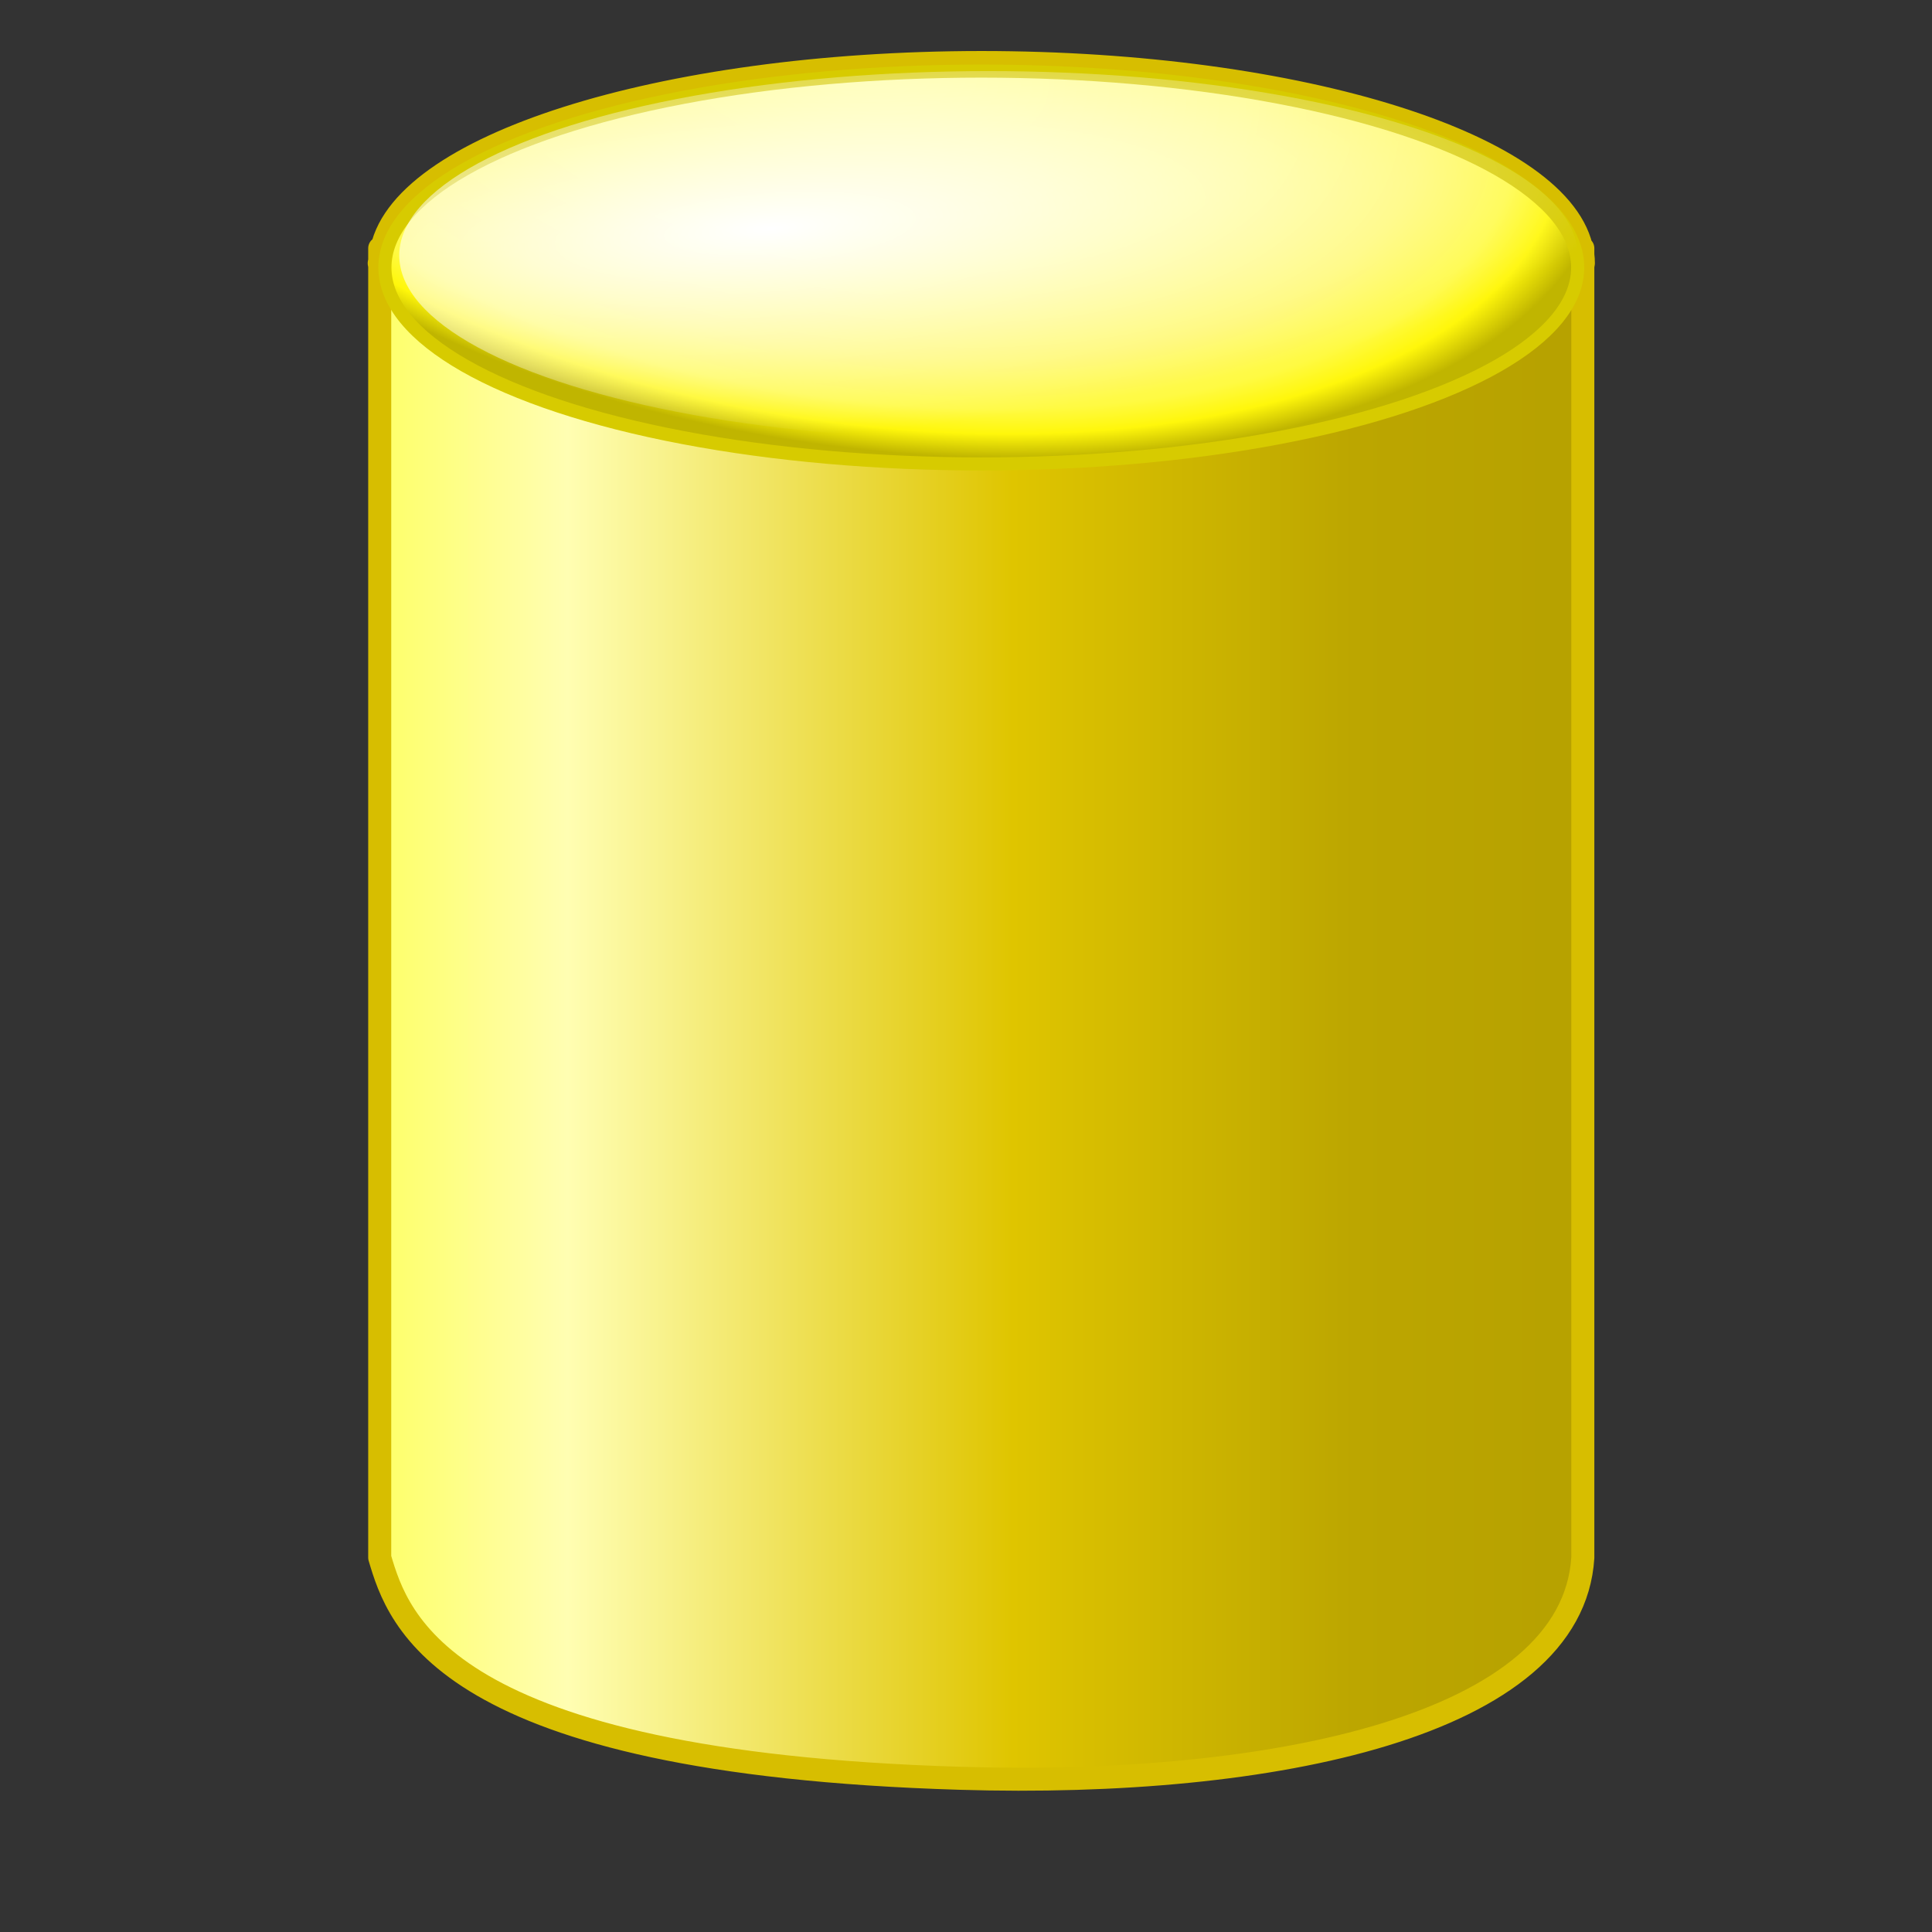<?xml version="1.0" encoding="UTF-8" standalone="no"?>
<!-- Created with Inkscape (http://www.inkscape.org/) -->

<svg
   width="256mm"
   height="256mm"
   viewBox="0 0 256 256"
   version="1.1"
   id="svg1"
   inkscape:version="1.3.2 (091e20ef0f, 2023-11-25)"
   xml:space="preserve"
   sodipodi:docname="database.svg"
   xmlns:inkscape="http://www.inkscape.org/namespaces/inkscape"
   xmlns:sodipodi="http://sodipodi.sourceforge.net/DTD/sodipodi-0.dtd"
   xmlns:xlink="http://www.w3.org/1999/xlink"
   xmlns="http://www.w3.org/2000/svg"
   xmlns:svg="http://www.w3.org/2000/svg"
   xmlns:rdf="http://www.w3.org/1999/02/22-rdf-syntax-ns#"
   xmlns:cc="http://creativecommons.org/ns#"
   xmlns:dc="http://purl.org/dc/elements/1.1/"><rect x="0" y="0" width="256" height="256" fill="#333333" stroke="none"/><defs
     id="defs1"><linearGradient
       id="linearGradient34"
       inkscape:collect="always"><stop
         style="stop-color:#fffda2;stop-opacity:1;"
         offset="0"
         id="stop19" /><stop
         style="stop-color:#fffc80;stop-opacity:1;"
         offset="0.5"
         id="stop20" /><stop
         style="stop-color:#fff864;stop-opacity:1;"
         offset="0.75"
         id="stop21" /><stop
         style="stop-color:#fffa43;stop-opacity:1;"
         offset="0.875"
         id="stop22" /><stop
         style="stop-color:#fff70b;stop-opacity:1;"
         offset="0.938"
         id="stop33" /><stop
         style="stop-color:#c0b500;stop-opacity:1;"
         offset="1"
         id="stop34" /></linearGradient><linearGradient
       id="linearGradient18"
       inkscape:collect="always"><stop
         style="stop-color:#feff64;stop-opacity:1;"
         offset="0"
         id="stop1" /><stop
         style="stop-color:#fffeb2;stop-opacity:1;"
         offset="0.163"
         id="stop2" /><stop
         style="stop-color:#dfc500;stop-opacity:1"
         offset="0.525"
         id="stop3" /><stop
         style="stop-color:#bca600;stop-opacity:1"
         offset="0.803"
         id="stop4" /><stop
         style="stop-color:#b6a100;stop-opacity:1"
         offset="1"
         id="stop18" /></linearGradient><linearGradient
       id="linearGradient32"
       inkscape:collect="always"><stop
         style="stop-color:#73c1ff;stop-opacity:1;"
         offset="0"
         id="stop28" /><stop
         style="stop-color:#48b4ff;stop-opacity:1;"
         offset="0.244"
         id="stop29" /><stop
         style="stop-color:#189fff;stop-opacity:1;"
         offset="0.549"
         id="stop30" /><stop
         style="stop-color:#007acc;stop-opacity:1;"
         offset="0.875"
         id="stop31" /><stop
         style="stop-color:#005e9e;stop-opacity:1;"
         offset="1"
         id="stop32" /></linearGradient><linearGradient
       id="linearGradient23"
       inkscape:collect="always"><stop
         style="stop-color:#002c4b;stop-opacity:1;"
         offset="0"
         id="stop23" /><stop
         style="stop-color:#006bb3;stop-opacity:1;"
         offset="0.5"
         id="stop25" /><stop
         style="stop-color:#0082db;stop-opacity:1;"
         offset="0.75"
         id="stop26" /><stop
         style="stop-color:#64c0ff;stop-opacity:1;"
         offset="0.875"
         id="stop27" /><stop
         style="stop-color:#64c0ff;stop-opacity:1;"
         offset="1"
         id="stop24" /></linearGradient><linearGradient
       id="linearGradient15"
       inkscape:collect="always"><stop
         style="stop-color:#ffffff;stop-opacity:1;"
         offset="0"
         id="stop16" /><stop
         style="stop-color:#ffffff;stop-opacity:0;"
         offset="1"
         id="stop17" /></linearGradient><linearGradient
       id="linearGradient9"
       inkscape:collect="always"><stop
         style="stop-color:#a2d9ff;stop-opacity:1;"
         offset="0"
         id="stop10" /><stop
         style="stop-color:#80caff;stop-opacity:1;"
         offset="0.5"
         id="stop12" /><stop
         style="stop-color:#64c0ff;stop-opacity:1;"
         offset="0.75"
         id="stop13" /><stop
         style="stop-color:#43b4ff;stop-opacity:1;"
         offset="0.875"
         id="stop14" /><stop
         style="stop-color:#0b9cff;stop-opacity:1;"
         offset="0.938"
         id="stop15" /><stop
         style="stop-color:#0073c0;stop-opacity:1;"
         offset="1"
         id="stop11" /></linearGradient><linearGradient
       id="linearGradient5"
       inkscape:collect="always"><stop
         style="stop-color:#64c0ff;stop-opacity:1;"
         offset="0"
         id="stop5" /><stop
         style="stop-color:#b2dfff;stop-opacity:1;"
         offset="0.163"
         id="stop7" /><stop
         style="stop-color:#64c0ff;stop-opacity:1;"
         offset="0.525"
         id="stop8" /><stop
         style="stop-color:#0c9dff;stop-opacity:1;"
         offset="0.875"
         id="stop9" /><stop
         style="stop-color:#0085e0;stop-opacity:1;"
         offset="1"
         id="stop6" /></linearGradient><linearGradient
       inkscape:collect="always"
       xlink:href="#linearGradient18"
       id="linearGradient6"
       x1="48.721"
       y1="122.02"
       x2="211.332"
       y2="122.02"
       gradientUnits="userSpaceOnUse" /><radialGradient
       inkscape:collect="always"
       xlink:href="#linearGradient34"
       id="radialGradient11"
       cx="116.341"
       cy="-9.055"
       fx="116.341"
       fy="-9.055"
       r="78.079"
       gradientTransform="matrix(1.267,0.187,-0.095,0.641,-34.108,-7.378)"
       gradientUnits="userSpaceOnUse" /><radialGradient
       inkscape:collect="always"
       xlink:href="#linearGradient15"
       id="radialGradient17"
       cx="126.56"
       cy="-19.996"
       fx="126.56"
       fy="-19.996"
       r="79.024"
       gradientTransform="matrix(1.455,-0.108,0.029,0.352,-81.369,50.954)"
       gradientUnits="userSpaceOnUse" /><radialGradient
       inkscape:collect="always"
       xlink:href="#linearGradient32"
       id="radialGradient23"
       gradientUnits="userSpaceOnUse"
       gradientTransform="matrix(1.254,0.116,-0.032,0.349,-11.81,22.22)"
       cx="74.717"
       cy="316.354"
       fx="74.717"
       fy="316.354"
       r="80.477" /><radialGradient
       inkscape:collect="always"
       xlink:href="#linearGradient23"
       id="radialGradient24"
       cx="153.09"
       cy="155.711"
       fx="153.09"
       fy="155.711"
       r="80.477"
       gradientTransform="matrix(1.439,0.038,-0.01,0.365,-55.418,96.655)"
       gradientUnits="userSpaceOnUse" /><radialGradient
       inkscape:collect="always"
       xlink:href="#linearGradient32"
       id="radialGradient32"
       gradientUnits="userSpaceOnUse"
       gradientTransform="matrix(1.228,0.169,-0.048,0.348,-4.898,18.815)"
       cx="76.845"
       cy="136.151"
       fx="76.845"
       fy="136.151"
       r="80.477" /><radialGradient
       inkscape:collect="always"
       xlink:href="#linearGradient23"
       id="radialGradient33"
       gradientUnits="userSpaceOnUse"
       gradientTransform="matrix(1.129,0.038,-0.012,0.365,-11.885,96.667)"
       cx="138.043"
       cy="-32.104"
       fx="138.043"
       fy="-32.104"
       r="80.477" /><linearGradient
       inkscape:collect="always"
       xlink:href="#linearGradient5"
       id="linearGradient35"
       gradientUnits="userSpaceOnUse"
       x1="48.721"
       y1="122.02"
       x2="211.332"
       y2="122.02"
       gradientTransform="matrix(1,0,0,1.002,0.003,-0.552)" /><radialGradient
       inkscape:collect="always"
       xlink:href="#linearGradient9"
       id="radialGradient35"
       gradientUnits="userSpaceOnUse"
       gradientTransform="matrix(1.237,0.187,-0.093,0.641,-30.182,106.922)"
       cx="116.341"
       cy="-9.055"
       fx="116.341"
       fy="-9.055"
       r="78.079" /><radialGradient
       inkscape:collect="always"
       xlink:href="#linearGradient15"
       id="radialGradient36"
       gradientUnits="userSpaceOnUse"
       gradientTransform="matrix(1.417,-0.11,0.028,0.359,-75.933,165.751)"
       cx="129.22"
       cy="-33.029"
       fx="129.22"
       fy="-33.029"
       r="79.024" /><linearGradient
       inkscape:collect="always"
       xlink:href="#linearGradient5"
       id="linearGradient42"
       gradientUnits="userSpaceOnUse"
       gradientTransform="matrix(1,0,0,1.002,0.003,-0.552)"
       x1="48.721"
       y1="122.02"
       x2="211.332"
       y2="122.02" /><radialGradient
       inkscape:collect="always"
       xlink:href="#linearGradient9"
       id="radialGradient42"
       gradientUnits="userSpaceOnUse"
       gradientTransform="matrix(1.237,0.187,-0.093,0.641,-30.182,106.922)"
       cx="116.341"
       cy="-9.055"
       fx="116.341"
       fy="-9.055"
       r="78.079" /><radialGradient
       inkscape:collect="always"
       xlink:href="#linearGradient15"
       id="radialGradient43"
       gradientUnits="userSpaceOnUse"
       gradientTransform="matrix(1.417,-0.11,0.028,0.359,-75.933,165.751)"
       cx="129.22"
       cy="-33.029"
       fx="129.22"
       fy="-33.029"
       r="79.024" /><linearGradient
       inkscape:collect="always"
       xlink:href="#linearGradient5"
       id="linearGradient43"
       gradientUnits="userSpaceOnUse"
       gradientTransform="matrix(1,0,0,1.002,0.003,-0.552)"
       x1="48.721"
       y1="122.02"
       x2="211.332"
       y2="122.02" /><radialGradient
       inkscape:collect="always"
       xlink:href="#linearGradient9"
       id="radialGradient44"
       gradientUnits="userSpaceOnUse"
       gradientTransform="matrix(1.237,0.187,-0.093,0.641,-30.182,106.922)"
       cx="116.341"
       cy="-9.055"
       fx="116.341"
       fy="-9.055"
       r="78.079" /><radialGradient
       inkscape:collect="always"
       xlink:href="#linearGradient15"
       id="radialGradient45"
       gradientUnits="userSpaceOnUse"
       gradientTransform="matrix(1.417,-0.11,0.028,0.359,-75.933,165.751)"
       cx="129.22"
       cy="-33.029"
       fx="129.22"
       fy="-33.029"
       r="79.024" /><linearGradient
       inkscape:collect="always"
       xlink:href="#linearGradient5"
       id="linearGradient45"
       gradientUnits="userSpaceOnUse"
       gradientTransform="matrix(1,0,0,1.002,0.003,-0.552)"
       x1="48.721"
       y1="122.02"
       x2="211.332"
       y2="122.02" /><radialGradient
       inkscape:collect="always"
       xlink:href="#linearGradient9"
       id="radialGradient46"
       gradientUnits="userSpaceOnUse"
       gradientTransform="matrix(1.237,0.187,-0.093,0.641,-30.182,106.922)"
       cx="116.341"
       cy="-9.055"
       fx="116.341"
       fy="-9.055"
       r="78.079" /><radialGradient
       inkscape:collect="always"
       xlink:href="#linearGradient15"
       id="radialGradient47"
       gradientUnits="userSpaceOnUse"
       gradientTransform="matrix(1.417,-0.11,0.028,0.359,-75.933,165.751)"
       cx="129.22"
       cy="-33.029"
       fx="129.22"
       fy="-33.029"
       r="79.024" /></defs><sodipodi:namedview
     id="base"
     pagecolor="#ffffff"
     bordercolor="#000000"
     borderopacity="0.3"
     inkscape:pageopacity="0.0"
     inkscape:pageshadow="2"
     inkscape:zoom="0.7"
     inkscape:cx="543.57143"
     inkscape:cy="565.71429"
     inkscape:document-units="mm"
     inkscape:showpageshadow="2"
     inkscape:pagecheckerboard="0"
     inkscape:deskcolor="#d1d1d1"
     inkscape:current-layer="svg1"
     showguides="true" /><g
     id="g3"
     style="display:none"><ellipse
       style="display:inline;fill:#64c0ff;fill-rule:evenodd;stroke:#000000;stroke-width:1.051;stroke-linejoin:round"
       id="path1"
       cx="130.027"
       cy="34.879"
       rx="79.78"
       ry="26.593" /><path
       id="rect1"
       style="fill:#64c0ff;fill-rule:evenodd;stroke:#000000;stroke-width:1.046;stroke-linejoin:round"
       d="m 50.314,32.892 9.964,15.295 9.964,4.379 9.964,2.867 9.964,2.443 9.964,1.336 9.964,1.088 9.964,0.913 9.429,0.544 10.498,-0.401 9.964,-0.401 9.964,-1.227 9.964,-2.268 9.964,-1.89 9.964,-2.646 9.964,-4.536 9.964,-15.497 V 203.365 l -9.964,15.497 -9.964,4.536 -9.964,2.646 -9.964,1.89 -9.964,2.268 -9.964,1.227 -9.964,0.401 -10.498,0.401 -9.429,-0.544 -9.964,-0.913 -9.964,-1.088 -9.964,-1.336 -9.964,-2.443 -9.964,-2.867 -9.964,-4.379 -9.964,-15.295 z"
       sodipodi:nodetypes="ccccccccccccccccccccccccccccccccccc" /></g><g
     id="g4"
     style="display:inline"
     inkscape:label="big"><path
       id="ellipse3"
       style="fill:url(#linearGradient6);fill-rule:evenodd;stroke:#d7be00;stroke-width:3.051;stroke-linejoin:round;stroke-dasharray:none;stroke-opacity:1"
       d="M 130.027,8.285 C 87.512,8.31 52.525,19.444 50.479,33.599 50.43,33.36 50.355,33.136 50.314,32.893 v 1.613 c -0.025,0.124 -0.048,0.249 -0.068,0.373 0.02,0.124 0.043,0.249 0.068,0.373 V 206.389 c 2.458,8.275 8.249,27.177 76.907,29.243 41.332,1.244 81.138,-6.952 82.512,-29.243 V 35.283 c 0.028,-0.135 0.052,-0.269 0.073,-0.404 -2.8e-4,-0.378 -0.025,-0.756 -0.073,-1.134 v -0.852 c -0.013,0.176 -0.053,0.318 -0.069,0.489 C 207.283,19.301 172.337,8.288 130.027,8.285 Z"
       sodipodi:nodetypes="cccccccsccccccc" /><ellipse
       style="display:inline;fill:url(#radialGradient11);fill-rule:evenodd;stroke:#d7cb00;stroke-width:1.735;stroke-linejoin:round;stroke-dasharray:none;stroke-opacity:1"
       id="ellipse4"
       cx="130.027"
       cy="35.446"
       rx="79.024"
       ry="26.026"
       inkscape:label="one" /><ellipse
       style="display:inline;fill:url(#radialGradient17);fill-rule:evenodd;stroke:none;stroke-width:0.997;stroke-linejoin:round"
       id="ellipse15"
       cx="130.977"
       cy="33.842"
       rx="78.074"
       ry="24.423"
       inkscape:label="twoe" /><path
       id="path22"
       style="display:none;fill:url(#radialGradient24);fill-rule:evenodd;stroke:url(#radialGradient23);stroke-width:3.025;stroke-linejoin:round"
       d="m 51.281,141.426 c 0,0 6.092,26.727 78.964,26.727 73.941,0 78.964,-26.727 78.964,-26.727 v 10.609 c 0,0 -4.221,24.322 -78.964,24.322 -74.476,0 -78.964,-24.322 -78.964,-24.322 z"
       sodipodi:nodetypes="csccscc" /><path
       id="path32"
       style="display:none;fill:url(#radialGradient33);fill-rule:evenodd;stroke:url(#radialGradient32);stroke-width:3.025;stroke-linejoin:round"
       d="m 51.281,78.885 c 0,0 6.092,26.727 78.964,26.727 73.941,0 78.964,-26.727 78.964,-26.727 v 10.609 c 0,0 -4.221,24.322 -78.964,24.322 -74.476,0 -78.964,-24.322 -78.964,-24.322 z"
       sodipodi:nodetypes="csccscc" /><path
       id="path2"
       style="display:none;fill:#ffffff;fill-opacity:0.478;fill-rule:evenodd;stroke:none;stroke-width:3.051;stroke-linejoin:round;stroke-dasharray:none;stroke-opacity:1"
       d="m 124.751,62.409 c 0,0 -57.878,-0.337 -73.049,-21.178 0.216,27.929 1.447,145.736 1.447,145.736 C 65.001,148.86 160.597,70.587 209.733,54.69 l -0.543,-12.887 -0.164,-3.058 c -0.321,7.725 -29.67,24.201 -84.275,23.664 z"
       sodipodi:nodetypes="ccccccc"
       inkscape:label="whitekristal" /></g><g
     id="g35"
     inkscape:label="single"
     style="display:none"><path
       id="path33"
       style="fill:url(#linearGradient35);fill-rule:evenodd;stroke:#007ed7;stroke-width:3.055;stroke-linejoin:round;stroke-dasharray:none;stroke-opacity:1"
       d="m 130.027,123.213 c -42.514,0.025 -77.5,11.185 -79.546,25.373 -0.049,-0.239 -0.124,-0.464 -0.165,-0.708 v 1.617 c -0.025,0.125 -0.048,0.249 -0.068,0.374 0.02,0.125 0.043,0.249 0.068,0.374 v 56.076 c 2.458,8.295 8.248,27.24 76.905,29.312 41.331,1.247 81.136,-6.968 82.51,-29.312 v -56.045 c 0.028,-0.135 0.052,-0.27 0.073,-0.405 -2.8e-4,-0.379 -0.025,-0.758 -0.073,-1.136 v -0.854 c -0.013,0.176 -0.053,0.319 -0.069,0.491 -2.381,-14.114 -37.326,-25.152 -79.636,-25.155 z"
       sodipodi:nodetypes="cccccccsccccccc" /><ellipse
       style="display:inline;fill:url(#radialGradient35);fill-rule:evenodd;stroke:#007ed7;stroke-width:3.323;stroke-linejoin:round;stroke-dasharray:none;stroke-opacity:1"
       id="ellipse33"
       cx="130.027"
       cy="149.745"
       rx="77.134"
       ry="26.026"
       inkscape:label="one" /><ellipse
       style="display:inline;fill:url(#radialGradient36);fill-opacity:1;fill-rule:evenodd;stroke:none;stroke-width:0.993;stroke-linejoin:round"
       id="ellipse34"
       cx="130.801"
       cy="148.308"
       rx="76.011"
       ry="24.894"
       inkscape:label="twoe"
       transform="matrix(1,0.017,0,1,0,0)" /></g><g
     id="g42"
     inkscape:label="more"
     transform="translate(0,18.521)"
     style="display:none"><g
       id="g39"
       inkscape:label="single"><path
         id="path37"
         style="fill:url(#linearGradient42);fill-rule:evenodd;stroke:#007ed7;stroke-width:3.055;stroke-linejoin:round;stroke-dasharray:none;stroke-opacity:1"
         d="m 130.027,123.213 c -42.514,0.025 -77.5,11.185 -79.546,25.373 -0.049,-0.239 -0.124,-0.464 -0.165,-0.708 v 1.617 c -0.025,0.125 -0.048,0.249 -0.068,0.374 0.02,0.125 0.043,0.249 0.068,0.374 v 56.076 c 2.458,8.295 8.248,27.24 76.905,29.312 41.331,1.247 81.136,-6.968 82.51,-29.312 v -56.045 c 0.028,-0.135 0.052,-0.27 0.073,-0.405 -2.8e-4,-0.379 -0.025,-0.758 -0.073,-1.136 v -0.854 c -0.013,0.176 -0.053,0.319 -0.069,0.491 -2.381,-14.114 -37.326,-25.152 -79.636,-25.155 z"
         sodipodi:nodetypes="cccccccsccccccc" /><ellipse
         style="display:inline;fill:url(#radialGradient42);fill-rule:evenodd;stroke:#007ed7;stroke-width:3.323;stroke-linejoin:round;stroke-dasharray:none;stroke-opacity:1"
         id="ellipse38"
         cx="130.027"
         cy="149.745"
         rx="77.134"
         ry="26.026"
         inkscape:label="one" /><ellipse
         style="display:inline;fill:url(#radialGradient43);fill-opacity:1;fill-rule:evenodd;stroke:none;stroke-width:0.993;stroke-linejoin:round"
         id="ellipse39"
         cx="130.801"
         cy="148.308"
         rx="76.011"
         ry="24.894"
         inkscape:label="twoe"
         transform="matrix(1,0.017,0,1,0,0)" /></g><g
       id="g41"
       inkscape:label="single"
       transform="translate(0,-69.85)"><path
         id="path39"
         style="fill:url(#linearGradient45);fill-rule:evenodd;stroke:#007ed7;stroke-width:3.055;stroke-linejoin:round;stroke-dasharray:none;stroke-opacity:1"
         d="m 130.027,123.213 c -42.514,0.025 -77.5,11.185 -79.546,25.373 -0.049,-0.239 -0.124,-0.464 -0.165,-0.708 v 1.617 c -0.025,0.125 -0.048,0.249 -0.068,0.374 0.02,0.125 0.043,0.249 0.068,0.374 v 56.076 c 2.458,8.295 8.248,27.24 76.905,29.312 41.331,1.247 81.136,-6.968 82.51,-29.312 v -56.045 c 0.028,-0.135 0.052,-0.27 0.073,-0.405 -2.8e-4,-0.379 -0.025,-0.758 -0.073,-1.136 v -0.854 c -0.013,0.176 -0.053,0.319 -0.069,0.491 -2.381,-14.114 -37.326,-25.152 -79.636,-25.155 z"
         sodipodi:nodetypes="cccccccsccccccc" /><ellipse
         style="display:inline;fill:url(#radialGradient46);fill-rule:evenodd;stroke:#007ed7;stroke-width:3.323;stroke-linejoin:round;stroke-dasharray:none;stroke-opacity:1"
         id="ellipse40"
         cx="130.027"
         cy="149.745"
         rx="77.134"
         ry="26.026"
         inkscape:label="one" /><ellipse
         style="display:inline;fill:url(#radialGradient47);fill-opacity:1;fill-rule:evenodd;stroke:none;stroke-width:0.993;stroke-linejoin:round"
         id="ellipse41"
         cx="130.801"
         cy="148.308"
         rx="76.011"
         ry="24.894"
         inkscape:label="twoe"
         transform="matrix(1,0.017,0,1,0,0)" /></g><g
       id="g37"
       inkscape:label="single"
       transform="translate(0,-138.113)"><path
         id="path36"
         style="fill:url(#linearGradient43);fill-rule:evenodd;stroke:#007ed7;stroke-width:3.055;stroke-linejoin:round;stroke-dasharray:none;stroke-opacity:1"
         d="m 130.027,123.213 c -42.514,0.025 -77.5,11.185 -79.546,25.373 -0.049,-0.239 -0.124,-0.464 -0.165,-0.708 v 1.617 c -0.025,0.125 -0.048,0.249 -0.068,0.374 0.02,0.125 0.043,0.249 0.068,0.374 v 56.076 c 2.458,8.295 8.248,27.24 76.905,29.312 41.331,1.247 81.136,-6.968 82.51,-29.312 v -56.045 c 0.028,-0.135 0.052,-0.27 0.073,-0.405 -2.8e-4,-0.379 -0.025,-0.758 -0.073,-1.136 v -0.854 c -0.013,0.176 -0.053,0.319 -0.069,0.491 -2.381,-14.114 -37.326,-25.152 -79.636,-25.155 z"
         sodipodi:nodetypes="cccccccsccccccc" /><ellipse
         style="display:inline;fill:url(#radialGradient44);fill-rule:evenodd;stroke:#007ed7;stroke-width:3.323;stroke-linejoin:round;stroke-dasharray:none;stroke-opacity:1"
         id="ellipse36"
         cx="130.027"
         cy="149.745"
         rx="77.134"
         ry="26.026"
         inkscape:label="one" /><ellipse
         style="display:inline;fill:url(#radialGradient45);fill-opacity:1;fill-rule:evenodd;stroke:none;stroke-width:0.993;stroke-linejoin:round"
         id="ellipse37"
         cx="130.801"
         cy="148.308"
         rx="76.011"
         ry="24.894"
         inkscape:label="twoe"
         transform="matrix(1,0.017,0,1,0,0)" /></g></g></svg>
